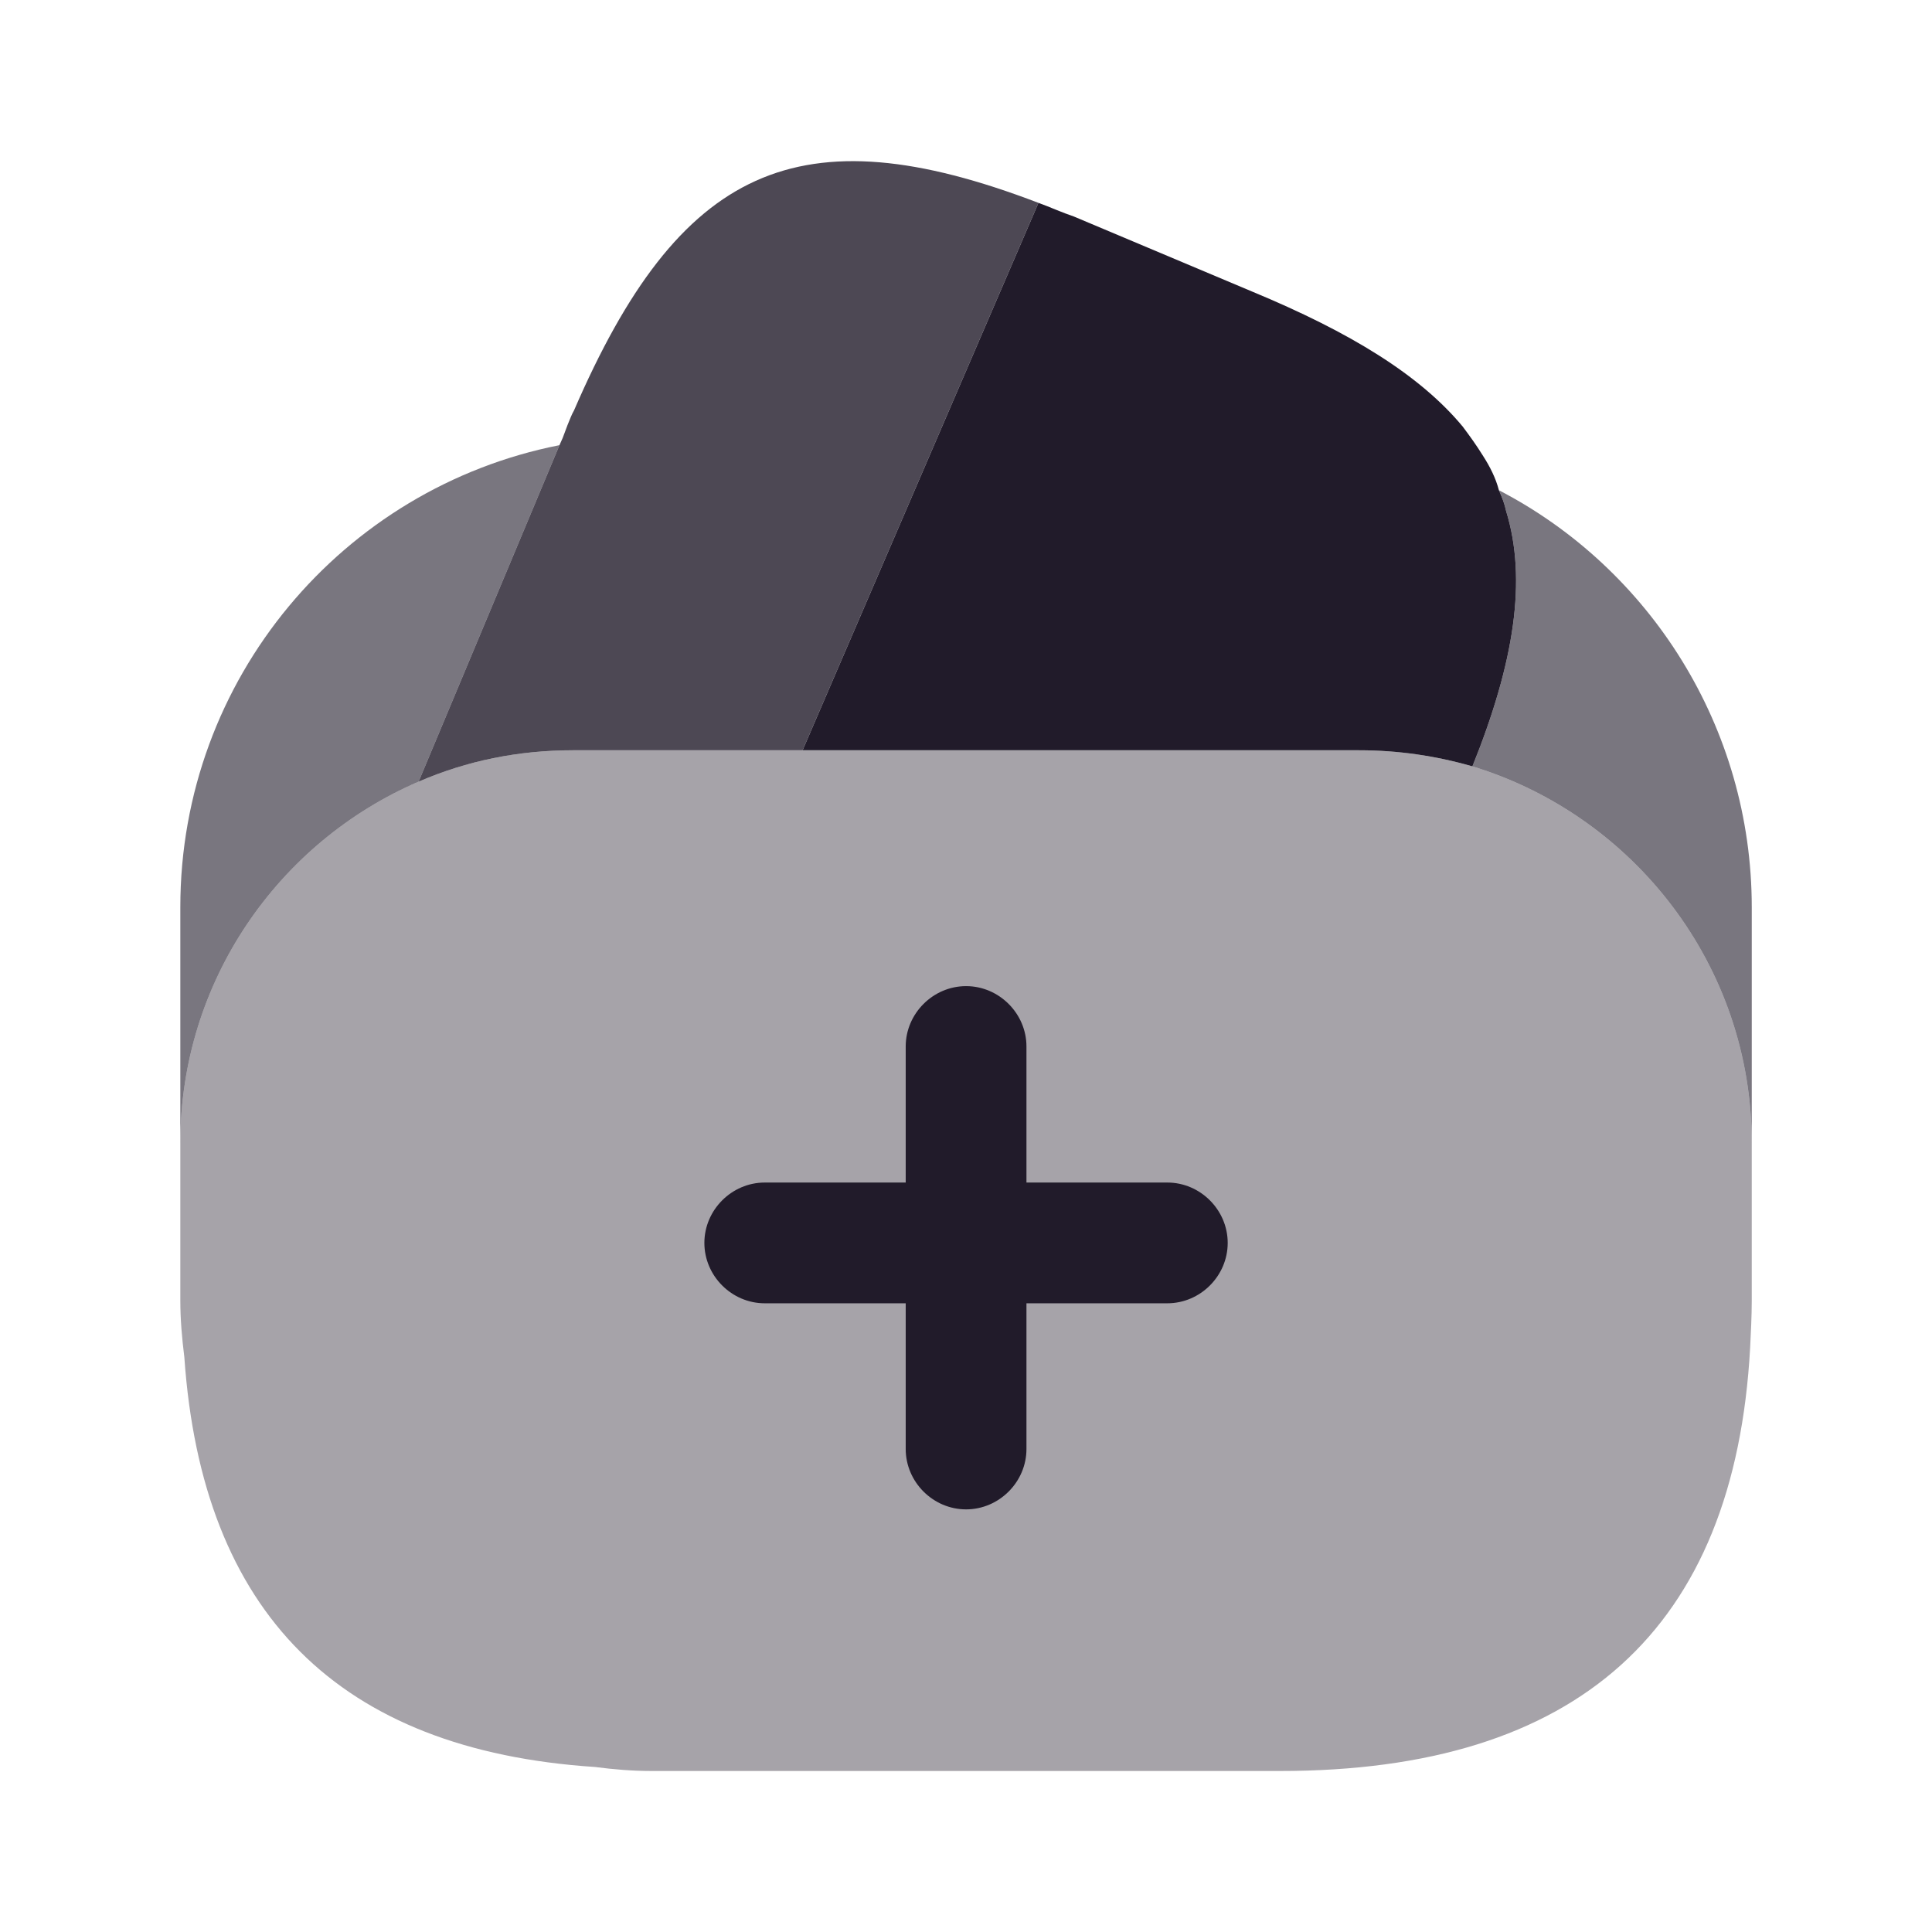 <svg width="24" height="24" viewBox="0 0 24 24" fill="none" xmlns="http://www.w3.org/2000/svg">
<path opacity="0.8" d="M12.9 2.52L12.87 2.59L9.97 9.32H7.12C6.44 9.32 5.8 9.45 5.2 9.71L6.95 5.53L6.99 5.44L7.05 5.28C7.08 5.21 7.1 5.15 7.13 5.1C8.44 2.07 9.92 1.38 12.9 2.52Z" fill="#211B2A"/>
<path d="M18.291 9.52C17.84 9.39 17.37 9.32 16.881 9.32H9.97L12.87 2.59L12.9 2.52C13.04 2.57 13.191 2.64 13.341 2.69L15.55 3.62C16.78 4.13 17.64 4.66 18.171 5.3C18.261 5.42 18.34 5.53 18.421 5.66C18.511 5.8 18.581 5.94 18.62 6.09C18.66 6.18 18.691 6.26 18.71 6.35C18.971 7.2 18.811 8.23 18.291 9.52Z" fill="#211B2A"/>
<path opacity="0.4" d="M21.761 14.2V16.15C21.761 16.35 21.75 16.55 21.741 16.74C21.55 20.24 19.601 22 15.9 22H8.1C7.85 22 7.62 21.98 7.39 21.95C4.21 21.74 2.51 20.04 2.29 16.86C2.26 16.62 2.24 16.39 2.24 16.15V14.2C2.24 12.19 3.46 10.46 5.2 9.71C5.8 9.45 6.44 9.32 7.12 9.32H16.881C17.37 9.32 17.84 9.39 18.291 9.52C20.291 10.13 21.761 11.99 21.761 14.2Z" fill="#211B2A"/>
<path opacity="0.6" d="M6.95 5.53L5.2 9.71C3.46 10.46 2.24 12.19 2.24 14.2V11.27C2.24 8.43 4.26 6.06 6.95 5.53Z" fill="#211B2A"/>
<path opacity="0.6" d="M21.761 11.27V14.2C21.761 11.99 20.291 10.13 18.291 9.52C18.811 8.23 18.971 7.2 18.71 6.35C18.691 6.26 18.66 6.18 18.62 6.09C20.491 7.06 21.761 9.03 21.761 11.27Z" fill="#211B2A"/>
<path d="M14.501 14.69H12.751V13C12.751 12.59 12.411 12.25 12.001 12.25C11.591 12.25 11.251 12.59 11.251 13V14.69H9.5C9.09 14.69 8.75 15.03 8.75 15.44C8.75 15.85 9.09 16.19 9.5 16.19H11.251V18C11.251 18.41 11.591 18.75 12.001 18.75C12.411 18.75 12.751 18.41 12.751 18V16.19H14.501C14.911 16.19 15.251 15.85 15.251 15.44C15.251 15.03 14.911 14.69 14.501 14.69Z" fill="#211B2A"/>
</svg>

